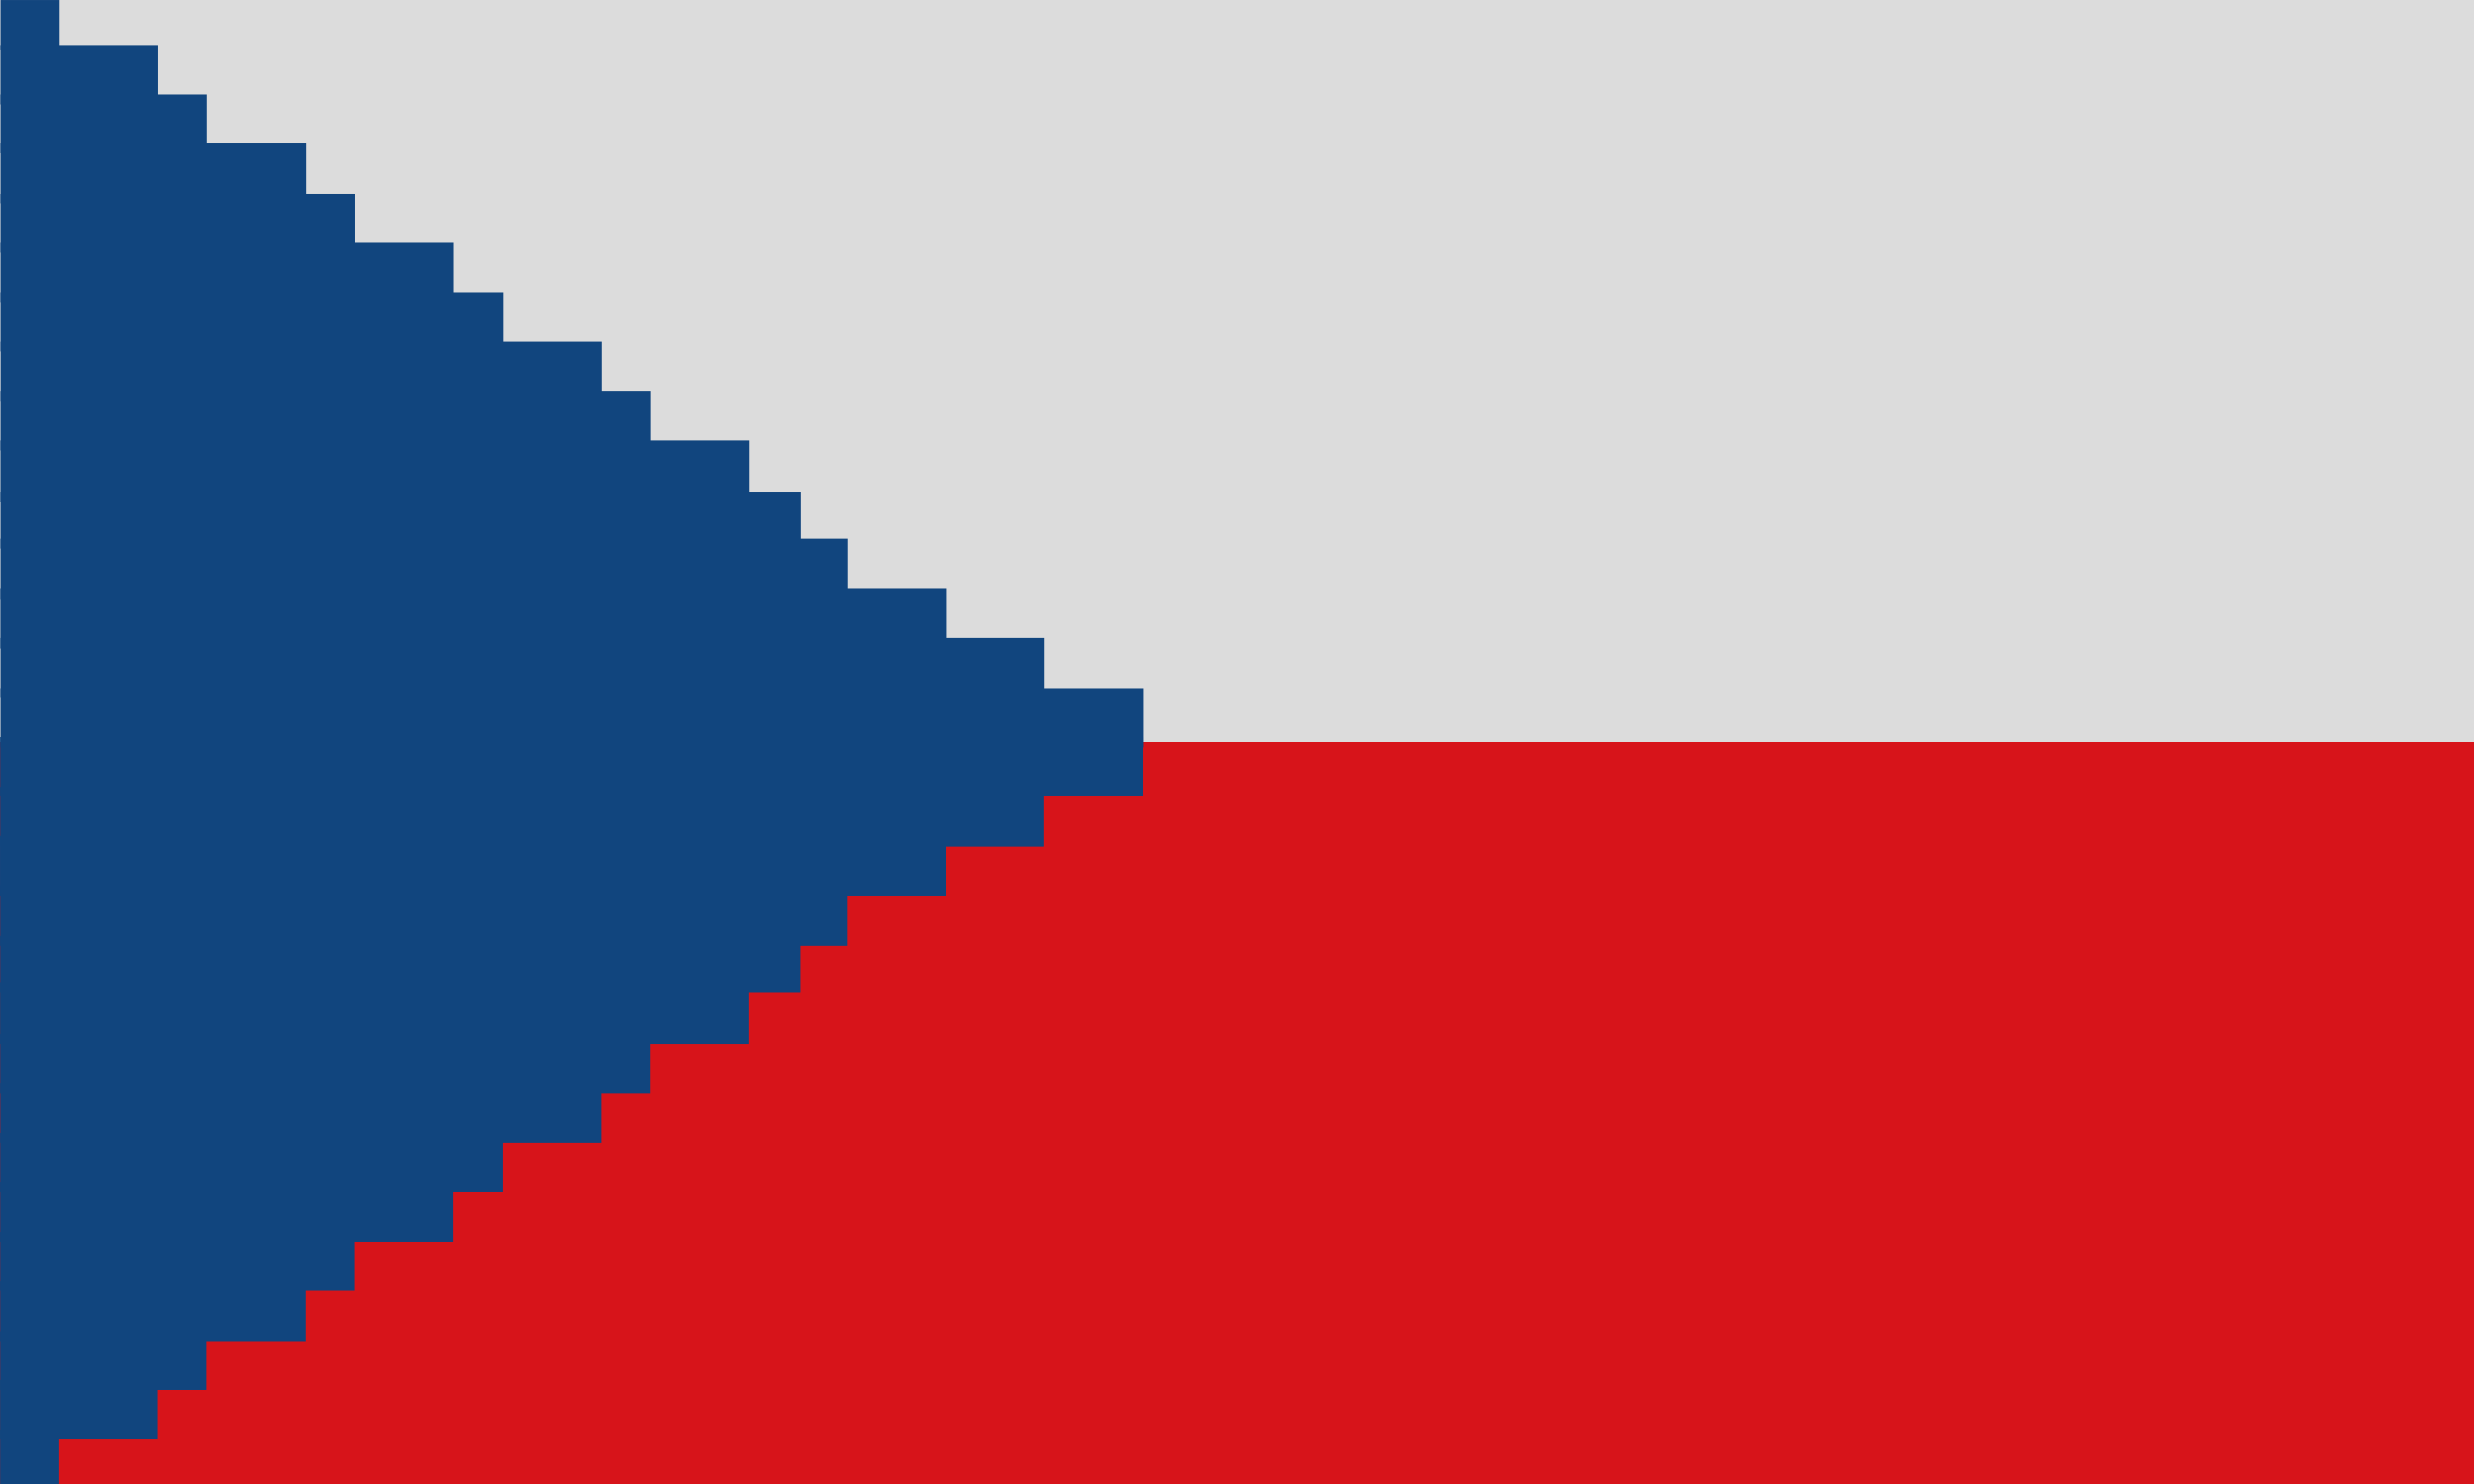 <?xml version="1.0" encoding="UTF-8" standalone="no"?>
<!-- Created with Inkscape (http://www.inkscape.org/) -->

<svg
   width="50"
   height="30"
   viewBox="0 0 50 30"
   version="1.1"
   id="svg1"
   xml:space="preserve"
   inkscape:version="1.3 (0e150ed6c4, 2023-07-21)"
   sodipodi:docname="Flags.svg"
   xmlns:inkscape="http://www.inkscape.org/namespaces/inkscape"
   xmlns:sodipodi="http://sodipodi.sourceforge.net/DTD/sodipodi-0.dtd"
   xmlns="http://www.w3.org/2000/svg"
   xmlns:svg="http://www.w3.org/2000/svg"><sodipodi:namedview
     id="namedview1"
     pagecolor="#ffffff"
     bordercolor="#000000"
     borderopacity="0.25"
     inkscape:showpageshadow="2"
     inkscape:pageopacity="0.0"
     inkscape:pagecheckerboard="0"
     inkscape:deskcolor="#d1d1d1"
     inkscape:document-units="mm"
     showgrid="true"
     inkscape:zoom="9.4465047"
     inkscape:cx="29.323015"
     inkscape:cy="11.803308"
     inkscape:window-width="1920"
     inkscape:window-height="1009"
     inkscape:window-x="-8"
     inkscape:window-y="50"
     inkscape:window-maximized="1"
     inkscape:current-layer="layer1"><inkscape:grid
       id="grid1"
       units="mm"
       originx="0"
       originy="0"
       spacingx="1"
       spacingy="1"
       empcolor="#0099e5"
       empopacity="1"
       color="#0099e5"
       opacity="1"
       empspacing="1"
       dotted="false"
       gridanglex="30"
       gridanglez="30"
       visible="true" /></sodipodi:namedview><defs
     id="defs1" /><g
     inkscape:groupmode="layer"
     id="layer2"
     inkscape:label="AUT"
     style="display:none"
     sodipodi:insensitive="true"><rect
       style="fill:#dcdcdc;fill-opacity:1;stroke-width:0.2"
       id="rect1"
       width="50"
       height="30"
       x="0"
       y="0"
       inkscape:export-filename="..\..\Prod\Art\2d\AUT.png"
       inkscape:export-xdpi="960"
       inkscape:export-ydpi="960" /><rect
       style="fill:#c8102e;fill-opacity:1;stroke-width:0.115"
       id="rect1-3"
       width="50"
       height="10"
       x="0"
       y="20" /><rect
       style="fill:#c8102e;fill-opacity:1;stroke-width:0.115"
       id="rect1-3-6"
       width="50"
       height="10"
       x="0"
       y="0" /></g><g
     inkscape:groupmode="layer"
     id="layer3"
     inkscape:label="ITA"
     style="display:none"
     sodipodi:insensitive="true"><rect
       style="fill:#dcdcdc;fill-opacity:1;stroke-width:0.2"
       id="rect1-7"
       width="50"
       height="30"
       x="0"
       y="9.5367432e-07"
       inkscape:export-filename="..\..\Prod\Art\2d\flags\ITA.png"
       inkscape:export-xdpi="960"
       inkscape:export-ydpi="960" /><rect
       style="display:inline;fill:#009246;fill-opacity:1;stroke-width:0.117"
       id="rect1-7-6"
       width="17"
       height="30"
       x="-6.6613381e-16"
       y="9.5367432e-07" /><rect
       style="display:inline;fill:#ce2b37;fill-opacity:1;stroke-width:0.117"
       id="rect1-7-6-5"
       width="17"
       height="30"
       x="33"
       y="-30"
       transform="scale(1,-1)" /></g><g
     inkscape:groupmode="layer"
     id="layer4"
     inkscape:label="FRA"
     style="display:none"
     sodipodi:insensitive="true"><rect
       style="display:inline;fill:#dcdcdc;fill-opacity:1;stroke-width:0.2"
       id="rect1-7-8"
       width="50"
       height="30"
       x="0"
       y="0"
       inkscape:export-filename="..\..\Prod\Art\2d\flags\FRA.png"
       inkscape:export-xdpi="960"
       inkscape:export-ydpi="960" /><rect
       style="display:inline;fill:#002654;fill-opacity:1;stroke-width:0.117"
       id="rect1-7-6-55"
       width="17"
       height="30"
       x="0"
       y="0" /><rect
       style="display:inline;fill:#ce1126;fill-opacity:1;stroke-width:0.117"
       id="rect1-7-6-5-9"
       width="17"
       height="30"
       x="33"
       y="-30"
       transform="scale(1,-1)" /></g><g
     inkscape:groupmode="layer"
     id="layer5"
     inkscape:label="NED"
     style="display:none"
     sodipodi:insensitive="true"><rect
       style="display:inline;fill:#dcdcdc;fill-opacity:1;stroke-width:0.2"
       id="rect1-4"
       width="50"
       height="30"
       x="0"
       y="6.5565109e-07"
       inkscape:export-filename="..\..\Prod\Art\2d\flags\NED.png"
       inkscape:export-xdpi="960"
       inkscape:export-ydpi="960" /><rect
       style="display:inline;fill:#21468b;fill-opacity:1;stroke-width:0.115"
       id="rect1-3-5"
       width="50"
       height="10"
       x="0"
       y="20" /><rect
       style="display:inline;fill:#ae1c28;fill-opacity:1;stroke-width:0.115"
       id="rect1-3-6-5"
       width="50"
       height="10"
       x="0"
       y="6.5565109e-07" /></g><g
     inkscape:groupmode="layer"
     id="layer6"
     inkscape:label="SWE"
     style="display:none"
     sodipodi:insensitive="true"><rect
       style="display:inline;fill:#006aa7;fill-opacity:1;stroke-width:0.2"
       id="rect1-4-0"
       width="50"
       height="30"
       x="0"
       y="9.5367432e-07"
       inkscape:export-filename="..\..\Prod\Art\2d\flags\SWE.png"
       inkscape:export-xdpi="960"
       inkscape:export-ydpi="960"
       sodipodi:insensitive="true" /><rect
       style="display:inline;fill:#fecc00;fill-opacity:1;stroke-width:0.236"
       id="rect2"
       width="50"
       height="6"
       x="0"
       y="12"
       sodipodi:insensitive="true" /><rect
       style="display:inline;fill:#fecc00;fill-opacity:1;stroke-width:0.2"
       id="rect3"
       width="6"
       height="30"
       x="16"
       y="-30"
       transform="scale(1,-1)"
       sodipodi:insensitive="true" /></g><g
     inkscape:groupmode="layer"
     id="layer7"
     inkscape:label="FIN"
     style="display:none"
     sodipodi:insensitive="true"><rect
       style="display:inline;fill:#dcdcdc;fill-opacity:1;stroke-width:0.2"
       id="rect1-4-0-7"
       width="50"
       height="30"
       x="0"
       y="0"
       inkscape:export-filename="..\..\Prod\Art\2d\flags\FIN.png"
       inkscape:export-xdpi="960"
       inkscape:export-ydpi="960" /><rect
       style="fill:#002f6c;fill-opacity:1;stroke-width:0.273"
       id="rect2-7"
       width="50"
       height="8"
       x="0"
       y="11" /><rect
       style="fill:#002f6c;fill-opacity:1;stroke-width:0.231"
       id="rect3-1"
       width="8"
       height="30"
       x="15"
       y="-30"
       transform="scale(1,-1)" /></g><g
     inkscape:groupmode="layer"
     id="layer8"
     inkscape:label="NOR"
     style="display:none"
     sodipodi:insensitive="true"><rect
       style="display:inline;fill:#ba0c2f;fill-opacity:1;stroke-width:0.2"
       id="rect1-4-0-7-2"
       width="50"
       height="30"
       x="0"
       y="5.9604645e-08"
       inkscape:export-filename="..\..\Prod\Art\2d\flags\NOR.png"
       inkscape:export-xdpi="960"
       inkscape:export-ydpi="960" /><rect
       style="display:inline;fill:#dcdcdc;fill-opacity:1;stroke-width:0.273"
       id="rect2-7-9"
       width="50"
       height="8"
       x="0"
       y="11" /><rect
       style="display:inline;fill:#dcdcdc;fill-opacity:1;stroke-width:0.231"
       id="rect3-1-4"
       width="8"
       height="30"
       x="15"
       y="-30"
       transform="scale(1,-1)" /><rect
       style="display:inline;fill:#002f6c;fill-opacity:1;stroke-width:0.193"
       id="rect2-7-9-4"
       width="50"
       height="4"
       x="0"
       y="13" /><rect
       style="display:inline;fill:#002f6c;fill-opacity:1;stroke-width:0.163"
       id="rect3-1-4-2"
       width="4"
       height="30"
       x="17"
       y="-30"
       transform="scale(1,-1)" /></g><g
     inkscape:groupmode="layer"
     id="layer9"
     inkscape:label="SUI"
     style="display:none"
     sodipodi:insensitive="true"><rect
       style="display:inline;fill:#ba0c2f;fill-opacity:1;stroke-width:0.2"
       id="rect1-4-0-7-2-3"
       width="50"
       height="30"
       x="0"
       y="5.9604645e-08"
       inkscape:export-filename="..\..\Prod\Art\2d\flags\SUI.png"
       inkscape:export-xdpi="960"
       inkscape:export-ydpi="960" /><g
       id="g5"
       transform="translate(-1)"><rect
         style="fill:#dcdcdc;fill-opacity:1;stroke-width:0.195"
         id="rect4"
         width="18"
         height="6"
         x="17"
         y="12" /><rect
         style="fill:#dcdcdc;fill-opacity:1;stroke-width:0.195"
         id="rect5"
         width="6"
         height="18"
         x="23"
         y="-24"
         transform="scale(1,-1)" /></g></g><g
     inkscape:groupmode="layer"
     id="layer10"
     inkscape:label="FRG"
     style="display:none"
     sodipodi:insensitive="true"><rect
       style="display:inline;fill:#dd0000;fill-opacity:1;stroke-width:0.2"
       id="rect1-4-5"
       width="50"
       height="30"
       x="0"
       y="8.9406967e-07"
       inkscape:export-filename="..\..\Prod\Art\2d\flags\FRG.png"
       inkscape:export-xdpi="960"
       inkscape:export-ydpi="960" /><rect
       style="display:inline;fill:#ffce00;fill-opacity:1;stroke-width:0.115"
       id="rect1-3-5-4"
       width="50"
       height="10"
       x="0"
       y="20" /><rect
       style="display:inline;fill:#1e1e1e;fill-opacity:1;stroke-width:0.115"
       id="rect1-3-6-5-7"
       width="50"
       height="10"
       x="0"
       y="8.9406967e-07" /></g><g
     inkscape:groupmode="layer"
     id="layer11"
     inkscape:label="JPN"
     style="display:none"
     sodipodi:insensitive="true"><rect
       style="display:inline;fill:#dcdcdc;fill-opacity:1;stroke-width:0.2"
       id="rect1-4-0-7-2-7"
       width="50"
       height="30"
       x="0"
       y="9.5367432e-07"
       inkscape:export-filename="..\..\Prod\Art\2d\flags\JPN.png"
       inkscape:export-xdpi="960"
       inkscape:export-ydpi="960" /><rect
       style="fill:#bc002d;fill-opacity:1;stroke-width:0.283"
       id="rect6"
       width="9"
       height="2"
       x="16"
       y="13"
       ry="0" /><rect
       style="fill:#bc002d;fill-opacity:1;stroke-width:0.2"
       id="rect7"
       width="8"
       height="2"
       x="17"
       y="11" /><rect
       style="fill:#bc002d;fill-opacity:1;stroke-width:0.2"
       id="rect8"
       width="7"
       height="2"
       x="18"
       y="9" /><rect
       style="fill:#bc002d;fill-opacity:1;stroke-width:0.2"
       id="rect9"
       width="2"
       height="3.012"
       x="23"
       y="5.988" /><rect
       style="fill:#bc002d;fill-opacity:1;stroke-width:0.2"
       id="rect10"
       width="2"
       height="2"
       x="21"
       y="7" /><rect
       style="fill:#bc002d;fill-opacity:1;stroke-width:0.276"
       id="rect11"
       width="2"
       height="1"
       x="19"
       y="8" /><rect
       style="fill:#bc002d;fill-opacity:1;stroke-width:0.283"
       id="rect6-9"
       width="9"
       height="2"
       x="-34"
       y="13"
       ry="0"
       transform="scale(-1,1)" /><rect
       style="fill:#bc002d;fill-opacity:1;stroke-width:0.2"
       id="rect7-3"
       width="8"
       height="2"
       x="-33"
       y="11"
       transform="scale(-1,1)" /><rect
       style="fill:#bc002d;fill-opacity:1;stroke-width:0.2"
       id="rect8-5"
       width="7"
       height="2"
       x="-32"
       y="9"
       transform="scale(-1,1)" /><rect
       style="fill:#bc002d;fill-opacity:1;stroke-width:0.2"
       id="rect9-4"
       width="2"
       height="3.012"
       x="-27"
       y="5.988"
       transform="scale(-1,1)" /><rect
       style="fill:#bc002d;fill-opacity:1;stroke-width:0.2"
       id="rect10-8"
       width="2"
       height="2"
       x="-29"
       y="7"
       transform="scale(-1,1)" /><rect
       style="fill:#bc002d;fill-opacity:1;stroke-width:0.276"
       id="rect11-8"
       width="2"
       height="1"
       x="-31"
       y="8"
       transform="scale(-1,1)" /><rect
       style="fill:#bc002d;fill-opacity:1;stroke-width:0.283"
       id="rect6-5"
       width="9"
       height="2"
       x="16"
       y="-17"
       ry="0"
       transform="scale(1,-1)" /><rect
       style="fill:#bc002d;fill-opacity:1;stroke-width:0.2"
       id="rect7-1"
       width="8"
       height="2"
       x="17"
       y="-19"
       transform="scale(1,-1)" /><rect
       style="fill:#bc002d;fill-opacity:1;stroke-width:0.2"
       id="rect8-0"
       width="7"
       height="2"
       x="18"
       y="-21"
       transform="scale(1,-1)" /><rect
       style="fill:#bc002d;fill-opacity:1;stroke-width:0.2"
       id="rect9-0"
       width="2"
       height="3.012"
       x="23"
       y="-24.012"
       transform="scale(1,-1)" /><rect
       style="fill:#bc002d;fill-opacity:1;stroke-width:0.2"
       id="rect10-9"
       width="2"
       height="2"
       x="21"
       y="-23"
       transform="scale(1,-1)" /><rect
       style="fill:#bc002d;fill-opacity:1;stroke-width:0.276"
       id="rect11-5"
       width="2"
       height="1"
       x="19"
       y="-22"
       transform="scale(1,-1)" /><rect
       style="fill:#bc002d;fill-opacity:1;stroke-width:0.283"
       id="rect6-9-2"
       width="9"
       height="2"
       x="-34"
       y="-17"
       ry="0"
       transform="scale(-1)" /><rect
       style="fill:#bc002d;fill-opacity:1;stroke-width:0.2"
       id="rect7-3-6"
       width="8"
       height="2"
       x="-33"
       y="-19"
       transform="scale(-1)" /><rect
       style="fill:#bc002d;fill-opacity:1;stroke-width:0.2"
       id="rect8-5-5"
       width="7"
       height="2"
       x="-32"
       y="-21"
       transform="scale(-1)" /><rect
       style="fill:#bc002d;fill-opacity:1;stroke-width:0.2"
       id="rect9-4-4"
       width="2"
       height="3.012"
       x="-27"
       y="-24.012"
       transform="scale(-1)" /><rect
       style="fill:#bc002d;fill-opacity:1;stroke-width:0.2"
       id="rect10-8-4"
       width="2"
       height="2"
       x="-29"
       y="-23"
       transform="scale(-1)" /><rect
       style="fill:#bc002d;fill-opacity:1;stroke-width:0.276"
       id="rect11-8-3"
       width="2"
       height="1"
       x="-31"
       y="-22"
       transform="scale(-1)" /></g><g
     inkscape:groupmode="layer"
     id="layer12"
     inkscape:label="GDR"
     style="display:none"
     sodipodi:insensitive="true"><rect
       style="display:inline;fill:#dd0000;fill-opacity:1;stroke-width:0.2"
       id="rect1-4-5-4"
       width="50"
       height="30"
       x="-1.9073486e-06"
       y="5.364418e-07"
       inkscape:export-filename="..\..\Prod\Art\2d\flags\GDR.png"
       inkscape:export-xdpi="960"
       inkscape:export-ydpi="960" /><rect
       style="display:inline;fill:#f7a700;fill-opacity:1;stroke-width:0.2"
       id="rect18-4-30"
       width="1"
       height="1"
       x="27"
       y="-13"
       transform="scale(1,-1)" /><rect
       style="display:inline;fill:#f7a700;fill-opacity:1;stroke-width:0.2"
       id="rect18-4-3"
       width="1"
       height="1"
       x="22"
       y="-13"
       transform="scale(1,-1)" /><rect
       style="display:inline;fill:#f7a700;fill-opacity:1;stroke-width:0.2"
       id="rect18-91"
       width="1"
       height="1"
       x="29"
       y="-17"
       transform="scale(1,-1)" /><rect
       style="display:inline;fill:#f7a700;fill-opacity:1;stroke-width:0.2"
       id="rect18-6"
       width="1"
       height="1"
       x="20"
       y="-17"
       transform="scale(1,-1)" /><rect
       style="display:inline;fill:#f7a700;fill-opacity:1;stroke-width:0.2"
       id="rect18-32"
       width="1"
       height="1"
       x="27"
       y="-17"
       transform="scale(1,-1)" /><rect
       style="display:inline;fill:#f7a700;fill-opacity:1;stroke-width:0.2"
       id="rect18-0"
       width="1"
       height="1"
       x="26"
       y="-18"
       transform="scale(1,-1)" /><rect
       style="display:inline;fill:#f7a700;fill-opacity:1;stroke-width:0.2"
       id="rect18-9"
       width="1"
       height="1"
       x="23"
       y="-18"
       transform="scale(1,-1)" /><rect
       style="display:inline;fill:#f7a700;fill-opacity:1;stroke-width:0.2"
       id="rect18-40"
       width="1"
       height="1"
       x="22"
       y="-17"
       transform="scale(1,-1)" /><rect
       style="display:inline;fill:#f7a700;fill-opacity:1;stroke-width:0.2"
       id="rect18-3"
       width="1"
       height="1"
       x="28"
       y="-16"
       transform="scale(1,-1)" /><rect
       style="display:inline;fill:#f7a700;fill-opacity:1;stroke-width:0.2"
       id="rect18-2"
       width="1"
       height="1"
       x="27"
       y="-15"
       transform="scale(1,-1)" /><rect
       style="display:inline;fill:#f7a700;fill-opacity:1;stroke-width:0.2"
       id="rect18-46"
       width="1"
       height="1"
       x="26"
       y="-14"
       transform="scale(1,-1)" /><rect
       style="display:inline;fill:#f7a700;fill-opacity:1;stroke-width:0.2"
       id="rect18-8"
       width="1"
       height="1"
       x="21"
       y="-16"
       transform="scale(1,-1)" /><rect
       style="display:inline;fill:#f7a700;fill-opacity:1;stroke-width:0.2"
       id="rect18-4"
       width="1"
       height="1"
       x="22"
       y="-15"
       transform="scale(1,-1)" /><rect
       style="display:inline;fill:#ffce00;fill-opacity:1;stroke-width:0.115"
       id="rect1-3-5-4-0"
       width="50"
       height="10"
       x="-1.9073486e-06"
       y="20" /><rect
       style="display:inline;fill:#1e1e1e;fill-opacity:1;stroke-width:0.115"
       id="rect1-3-6-5-7-6"
       width="50"
       height="10"
       x="-1.9073486e-06"
       y="5.364418e-07" /><path
       id="rect6-97"
       style="display:inline;fill:#f7a700;fill-opacity:1;stroke-width:0.283"
       d="m 71,-14 v 1.012 h -2 v 1 h -2 v 1 h -1 v 2 h -1 v 2 h -1 v 2 2 h 1 v 2 h 1 v 2 h 1 v 1 h 2 v 1 h 2 v 1.012 h 2 2 V 3.012 h 2 v -1 h 2 v -1 h 1 v -2 h 1 v -2 h 1 v -2 -2 h -1 v -2 h -1 v -2 h -1 v -1 h -2 v -1 h -2 v -1.012 h -2 z m -1,4.012 h 1 4 1 v 1 h 2 v 2 h 1 v 2 2 h -1 v 2 h -2 v 1 h -1 -4 -1 v -1 h -2 v -2 h -1 v -2 -2 h 1 v -2 h 2 z"
       transform="translate(-48,19.988)" /><rect
       style="fill:#f7a700;fill-opacity:1;stroke-width:0.2"
       id="rect16"
       width="4"
       height="2"
       x="23"
       y="11" /><rect
       style="fill:#f7a700;fill-opacity:1;stroke-width:0.216"
       id="rect17"
       width="2"
       height="7"
       x="24"
       y="13" /><rect
       style="fill:#f7a700;fill-opacity:1;stroke-width:0.2"
       id="rect18"
       width="1"
       height="1"
       x="23"
       y="-14"
       transform="scale(1,-1)" /></g><g
     inkscape:groupmode="layer"
     id="layer1"
     inkscape:label="TCH"
     style="display:inline"><rect
       style="display:inline;fill:#dcdcdc;fill-opacity:1;stroke-width:0.2"
       id="rect1-4-5-4-8"
       width="50"
       height="30"
       x="0"
       y="9.5367432e-07"
       inkscape:export-filename="..\..\Prod\Art\2d\flags\TCH.png"
       inkscape:export-xdpi="960"
       inkscape:export-ydpi="960" /><rect
       style="display:inline;fill:#d7141a;fill-opacity:1;stroke-width:0.141"
       id="rect1-4-5-4-8-8"
       width="50"
       height="15"
       x="0"
       y="15" /><rect
       style="fill:#11457e;fill-opacity:1;stroke:#11457e;stroke-width:0.191;stroke-dasharray:none"
       id="rect12-6"
       width="1.004"
       height="0.909"
       x="0.098"
       y="-29.905"
       transform="scale(1,-1)" /><rect
       style="fill:#11457e;fill-opacity:1;stroke:#11457e;stroke-width:0.199;stroke-dasharray:none"
       id="rect13-7"
       width="22.898"
       height="1"
       x="0.103"
       y="-16"
       transform="scale(1,-1)" /><rect
       style="fill:#11457e;fill-opacity:1;stroke:#11457e;stroke-width:0.199;stroke-dasharray:none"
       id="rect14-6"
       width="20.894"
       height="1.013"
       x="0.103"
       y="-17.013"
       transform="scale(1,-1)" /><rect
       style="fill:#11457e;fill-opacity:1;stroke:#11457e;stroke-width:0.205;stroke-dasharray:none"
       id="rect15-1"
       width="18.915"
       height="1.017"
       x="0.103"
       y="-18.017"
       transform="scale(1,-1)" /><rect
       style="fill:#11457e;fill-opacity:1;stroke:#11457e;stroke-width:0.199;stroke-dasharray:none"
       id="rect19-1"
       width="16.924"
       height="1.017"
       x="0.103"
       y="-19.017"
       transform="scale(1,-1)" /><rect
       style="fill:#11457e;fill-opacity:1;stroke:#11457e;stroke-width:0.199;stroke-dasharray:none"
       id="rect20-2"
       width="15.966"
       height="0.953"
       x="0.103"
       y="-19.97"
       transform="scale(1,-1)" /><rect
       style="fill:#11457e;fill-opacity:1;stroke:#11457e;stroke-width:0.202;stroke-dasharray:none"
       id="rect21-1"
       width="14.933"
       height="1.03"
       x="0.103"
       y="-21"
       transform="scale(1,-1)" /><rect
       style="fill:#11457e;fill-opacity:1;stroke:#11457e;stroke-width:0.199;stroke-dasharray:none"
       id="rect22-7"
       width="12.942"
       height="1.008"
       x="0.103"
       y="-22.008"
       transform="scale(1,-1)" /><rect
       style="fill:#11457e;fill-opacity:1;stroke:#11457e;stroke-width:0.195;stroke-dasharray:none"
       id="rect23-2"
       width="11.947"
       height="1"
       x="0.103"
       y="-23"
       transform="scale(1,-1)" /><rect
       style="fill:#11457e;fill-opacity:1;stroke:#11457e;stroke-width:0.199;stroke-dasharray:none"
       id="rect24-1"
       width="9.956"
       height="1"
       x="0.103"
       y="-24"
       transform="scale(1,-1)" /><rect
       style="fill:#11457e;fill-opacity:1;stroke:#11457e;stroke-width:0.199;stroke-dasharray:none"
       id="rect25-8"
       width="8.96"
       height="1"
       x="0.103"
       y="-25"
       transform="scale(1,-1)" /><rect
       style="fill:#11457e;fill-opacity:1;stroke:#11457e;stroke-width:0.199;stroke-dasharray:none"
       id="rect26-4"
       width="6.969"
       height="0.991"
       x="0.103"
       y="-25.991"
       transform="scale(1,-1)" /><rect
       style="fill:#11457e;fill-opacity:1;stroke:#11457e;stroke-width:0.199;stroke-dasharray:none"
       id="rect27-8"
       width="5.973"
       height="1.009"
       x="0.103"
       y="-27.01"
       transform="scale(1,-1)" /><rect
       style="fill:#11457e;fill-opacity:1;stroke:#11457e;stroke-width:0.199;stroke-dasharray:none"
       id="rect28-9"
       width="3.965"
       height="0.991"
       x="0.103"
       y="-28"
       transform="scale(1,-1)" /><rect
       style="fill:#11457e;fill-opacity:1;stroke:#11457e;stroke-width:0.202;stroke-dasharray:none"
       id="rect29-5"
       width="2.987"
       height="1"
       x="0.103"
       y="-29"
       transform="scale(1,-1)" /><rect
       style="fill:#11457e;fill-opacity:1;stroke:#11457e;stroke-width:0.183;stroke-dasharray:none"
       id="rect12"
       width="1.011"
       height="0.835"
       x="0.103"
       y="0.092" /><rect
       style="fill:#11457e;fill-opacity:1;stroke:#11457e;stroke-width:0.199;stroke-dasharray:none"
       id="rect13"
       width="22.898"
       height="1"
       x="0.111"
       y="14.009" /><rect
       style="fill:#11457e;fill-opacity:1;stroke:#11457e;stroke-width:0.199;stroke-dasharray:none"
       id="rect14"
       width="20.894"
       height="1.013"
       x="0.111"
       y="12.997" /><rect
       style="fill:#11457e;fill-opacity:1;stroke:#11457e;stroke-width:0.205;stroke-dasharray:none"
       id="rect15"
       width="18.915"
       height="1.017"
       x="0.111"
       y="11.992" /><rect
       style="fill:#11457e;fill-opacity:1;stroke:#11457e;stroke-width:0.199;stroke-dasharray:none"
       id="rect19"
       width="16.924"
       height="1.017"
       x="0.111"
       y="10.992" /><rect
       style="fill:#11457e;fill-opacity:1;stroke:#11457e;stroke-width:0.199;stroke-dasharray:none"
       id="rect20"
       width="15.966"
       height="0.953"
       x="0.111"
       y="10.04" /><rect
       style="fill:#11457e;fill-opacity:1;stroke:#11457e;stroke-width:0.202;stroke-dasharray:none"
       id="rect21"
       width="14.933"
       height="1.03"
       x="0.111"
       y="9.009" /><rect
       style="fill:#11457e;fill-opacity:1;stroke:#11457e;stroke-width:0.199;stroke-dasharray:none"
       id="rect22"
       width="12.942"
       height="1.008"
       x="0.111"
       y="8.002" /><rect
       style="fill:#11457e;fill-opacity:1;stroke:#11457e;stroke-width:0.195;stroke-dasharray:none"
       id="rect23"
       width="11.947"
       height="1"
       x="0.111"
       y="7.009" /><rect
       style="fill:#11457e;fill-opacity:1;stroke:#11457e;stroke-width:0.199;stroke-dasharray:none"
       id="rect24"
       width="9.956"
       height="1"
       x="0.111"
       y="6.009" /><rect
       style="fill:#11457e;fill-opacity:1;stroke:#11457e;stroke-width:0.199;stroke-dasharray:none"
       id="rect25"
       width="8.96"
       height="1"
       x="0.111"
       y="5.009" /><rect
       style="fill:#11457e;fill-opacity:1;stroke:#11457e;stroke-width:0.199;stroke-dasharray:none"
       id="rect26"
       width="6.969"
       height="0.991"
       x="0.111"
       y="4.019" /><rect
       style="fill:#11457e;fill-opacity:1;stroke:#11457e;stroke-width:0.199;stroke-dasharray:none"
       id="rect27"
       width="5.973"
       height="1.009"
       x="0.111"
       y="3" /><rect
       style="fill:#11457e;fill-opacity:1;stroke:#11457e;stroke-width:0.199;stroke-dasharray:none"
       id="rect28"
       width="3.965"
       height="0.991"
       x="0.111"
       y="2.009" /><rect
       style="fill:#11457e;fill-opacity:1;stroke:#11457e;stroke-width:0.202;stroke-dasharray:none"
       id="rect29"
       width="2.987"
       height="1"
       x="0.111"
       y="1.009" /></g><g
     inkscape:groupmode="layer"
     id="layer13"
     inkscape:label="GBR"
     style="display:none"
     sodipodi:insensitive="true"><rect
       style="display:inline;fill:#012169;fill-opacity:1;stroke-width:0.2"
       id="rect1-4-5-4-8-80"
       width="50"
       height="30"
       x="0"
       y="9.5367432e-07"
       inkscape:export-filename="..\..\Prod\Art\2d\flags\GBR.png"
       inkscape:export-xdpi="960"
       inkscape:export-ydpi="960" /><rect
       style="display:inline;fill:#dcdcdc;fill-opacity:1;stroke-width:0.082"
       id="rect31-1-5-7"
       width="1"
       height="2"
       x="-50"
       y="-5.364418e-07"
       transform="scale(-1,1)" /><rect
       style="display:inline;fill:#dcdcdc;fill-opacity:1;stroke-width:0.2"
       id="rect31-0-7-2-9-0"
       width="4"
       height="3"
       x="-43"
       y="3.026"
       transform="scale(-1,1)" /><rect
       style="display:inline;fill:#dcdcdc;fill-opacity:1;stroke-width:0.2"
       id="rect31-0-7-2-9-9-3"
       width="4"
       height="3"
       x="-45"
       y="2"
       transform="scale(-1,1)" /><rect
       style="display:inline;fill:#dcdcdc;fill-opacity:1;stroke-width:0.2"
       id="rect31-0-7-2-9-9-5-0"
       width="4"
       height="3"
       x="-47"
       y="1"
       transform="scale(-1,1)" /><rect
       style="display:inline;fill:#dcdcdc;fill-opacity:1;stroke-width:0.2"
       id="rect31-0-7-2-9-9-5-9-5"
       width="4"
       height="3"
       x="-49"
       y="-5.364418e-07"
       transform="scale(-1,1)" /><rect
       style="display:inline;fill:#c8102e;fill-opacity:1;stroke-width:0.141"
       id="rect32-5-6-0-5-9-5-5-7-0"
       width="2"
       height="1"
       x="-50"
       y="-2.3841858e-07"
       transform="scale(-1,1)" /><rect
       style="display:inline;fill:#c8102e;fill-opacity:1;stroke-width:0.141"
       id="rect32-5-6-0-5-9-5-5-3"
       width="2"
       height="1"
       x="-48"
       y="1"
       transform="scale(-1,1)" /><rect
       style="display:inline;fill:#c8102e;fill-opacity:1;stroke-width:0.141"
       id="rect32-5-6-0-5-9-5-6"
       width="2"
       height="1"
       x="-46"
       y="2"
       transform="scale(-1,1)" /><rect
       style="display:inline;fill:#dcdcdc;fill-opacity:1;stroke-width:0.082"
       id="rect31-1-6"
       width="1"
       height="2"
       x="-31"
       y="8"
       transform="scale(-1,1)" /><rect
       style="display:inline;fill:#dcdcdc;fill-opacity:1;stroke-width:0.2"
       id="rect31-5"
       width="4"
       height="3"
       x="-35"
       y="7"
       transform="scale(-1,1)" /><rect
       style="display:inline;fill:#c8102e;fill-opacity:1;stroke-width:0.142"
       id="rect32-7"
       width="2.015"
       height="1"
       x="30"
       y="9" /><rect
       style="display:inline;fill:#dcdcdc;fill-opacity:1;stroke-width:0.2"
       id="rect31-0-4"
       width="4"
       height="3"
       x="-37"
       y="6"
       transform="scale(-1,1)" /><rect
       style="display:inline;fill:#dcdcdc;fill-opacity:1;stroke-width:0.2"
       id="rect31-0-7-0"
       width="4"
       height="3"
       x="-39"
       y="5"
       transform="scale(-1,1)" /><rect
       style="display:inline;fill:#dcdcdc;fill-opacity:1;stroke-width:0.2"
       id="rect31-0-7-2-3"
       width="4"
       height="3"
       x="-41"
       y="4"
       transform="scale(-1,1)" /><rect
       style="display:inline;fill:#c8102e;fill-opacity:1;stroke-width:0.141"
       id="rect32-5-6-0-0"
       width="2"
       height="1"
       x="-40"
       y="5"
       transform="scale(-1,1)" /><rect
       style="display:inline;fill:#c8102e;fill-opacity:1;stroke-width:0.141"
       id="rect32-5-6-3"
       width="2"
       height="1"
       x="-38"
       y="6"
       transform="scale(-1,1)" /><rect
       style="display:inline;fill:#c8102e;fill-opacity:1;stroke-width:0.142"
       id="rect32-5-8"
       width="2.015"
       height="1"
       x="-36"
       y="7"
       transform="scale(-1,1)" /><rect
       style="display:inline;fill:#c8102e;fill-opacity:1;stroke-width:0.142"
       id="rect32-1"
       width="2.015"
       height="1"
       x="-34.015"
       y="8"
       transform="scale(-1,1)" /><rect
       style="display:inline;fill:#c8102e;fill-opacity:1;stroke-width:0.141"
       id="rect32-5-6-0-5-0"
       width="2"
       height="1"
       x="-42"
       y="4.026"
       transform="scale(-1,1)" /><rect
       style="display:inline;fill:#c8102e;fill-opacity:1;stroke-width:0.141"
       id="rect32-5-6-0-5-9-8"
       width="2"
       height="1"
       x="-44"
       y="3"
       transform="scale(-1,1)" /><rect
       style="fill:#dcdcdc;fill-opacity:1;stroke-width:0.238"
       id="rect30"
       width="50"
       height="10"
       x="0"
       y="10" /><rect
       style="display:inline;fill:#dcdcdc;fill-opacity:1;stroke-width:0.184"
       id="rect30-4"
       width="30"
       height="10"
       x="-30"
       y="20"
       transform="rotate(-90)" /><rect
       style="display:inline;fill:#dcdcdc;fill-opacity:1;stroke-width:0.082"
       id="rect31-1-5"
       width="1"
       height="2"
       x="0"
       y="0" /><rect
       style="display:inline;fill:#dcdcdc;fill-opacity:1;stroke-width:0.2"
       id="rect31-0-7-2-9"
       width="4"
       height="3"
       x="7"
       y="3.026" /><rect
       style="display:inline;fill:#dcdcdc;fill-opacity:1;stroke-width:0.2"
       id="rect31-0-7-2-9-9"
       width="4"
       height="3"
       x="5"
       y="2" /><rect
       style="display:inline;fill:#dcdcdc;fill-opacity:1;stroke-width:0.2"
       id="rect31-0-7-2-9-9-5"
       width="4"
       height="3"
       x="3"
       y="1" /><rect
       style="display:inline;fill:#dcdcdc;fill-opacity:1;stroke-width:0.2"
       id="rect31-0-7-2-9-9-5-9"
       width="4"
       height="3"
       x="1"
       y="0" /><rect
       style="display:inline;fill:#c8102e;fill-opacity:1;stroke-width:0.141"
       id="rect32-5-6-0-5-9-5-5-7"
       width="2"
       height="1"
       x="0"
       y="2.9802322e-07" /><rect
       style="display:inline;fill:#c8102e;fill-opacity:1;stroke-width:0.141"
       id="rect32-5-6-0-5-9-5-5"
       width="2"
       height="1"
       x="2"
       y="1" /><rect
       style="display:inline;fill:#c8102e;fill-opacity:1;stroke-width:0.141"
       id="rect32-5-6-0-5-9-5"
       width="2"
       height="1"
       x="4"
       y="2" /><rect
       style="display:inline;fill:#dcdcdc;fill-opacity:1;stroke-width:0.082"
       id="rect31-1"
       width="1"
       height="2"
       x="19"
       y="8" /><rect
       style="fill:#dcdcdc;fill-opacity:1;stroke-width:0.2"
       id="rect31"
       width="4"
       height="3"
       x="15"
       y="7" /><rect
       style="display:inline;fill:#c8102e;fill-opacity:1;stroke-width:0.142"
       id="rect32-0"
       width="2.015"
       height="1"
       x="18"
       y="9" /><rect
       style="display:inline;fill:#dcdcdc;fill-opacity:1;stroke-width:0.2"
       id="rect31-0"
       width="4"
       height="3"
       x="13"
       y="6" /><rect
       style="display:inline;fill:#dcdcdc;fill-opacity:1;stroke-width:0.2"
       id="rect31-0-7"
       width="4"
       height="3"
       x="11"
       y="5" /><rect
       style="display:inline;fill:#dcdcdc;fill-opacity:1;stroke-width:0.2"
       id="rect31-0-7-2"
       width="4"
       height="3"
       x="9"
       y="4" /><rect
       style="display:inline;fill:#c8102e;fill-opacity:1;stroke-width:0.141"
       id="rect32-5-6-0"
       width="2"
       height="1"
       x="10"
       y="5" /><rect
       style="display:inline;fill:#c8102e;fill-opacity:1;stroke-width:0.141"
       id="rect32-5-6"
       width="2"
       height="1"
       x="12"
       y="6" /><rect
       style="display:inline;fill:#c8102e;fill-opacity:1;stroke-width:0.142"
       id="rect32-5"
       width="2.015"
       height="1"
       x="14"
       y="7" /><rect
       style="fill:#c8102e;fill-opacity:1;stroke-width:0.142"
       id="rect32"
       width="2.015"
       height="1"
       x="15.985"
       y="8" /><rect
       style="display:inline;fill:#c8102e;fill-opacity:1;stroke-width:0.141"
       id="rect32-5-6-0-5"
       width="2"
       height="1"
       x="8"
       y="4.026" /><rect
       style="display:inline;fill:#c8102e;fill-opacity:1;stroke-width:0.141"
       id="rect32-5-6-0-5-9"
       width="2"
       height="1"
       x="6"
       y="3" /><rect
       style="display:inline;fill:#dcdcdc;fill-opacity:1;stroke-width:0.082"
       id="rect31-1-5-7-7"
       width="1"
       height="2"
       x="-50"
       y="-30"
       transform="scale(-1)" /><rect
       style="display:inline;fill:#dcdcdc;fill-opacity:1;stroke-width:0.2"
       id="rect31-0-7-2-9-0-1"
       width="4"
       height="3"
       x="-43"
       y="-26.974"
       transform="scale(-1)" /><rect
       style="display:inline;fill:#dcdcdc;fill-opacity:1;stroke-width:0.2"
       id="rect31-0-7-2-9-9-3-7"
       width="4"
       height="3"
       x="-45"
       y="-28"
       transform="scale(-1)" /><rect
       style="display:inline;fill:#dcdcdc;fill-opacity:1;stroke-width:0.2"
       id="rect31-0-7-2-9-9-5-0-1"
       width="4"
       height="3"
       x="-47"
       y="-29"
       transform="scale(-1)" /><rect
       style="display:inline;fill:#dcdcdc;fill-opacity:1;stroke-width:0.2"
       id="rect31-0-7-2-9-9-5-9-5-2"
       width="4"
       height="3"
       x="-49"
       y="-30"
       transform="scale(-1)" /><rect
       style="display:inline;fill:#c8102e;fill-opacity:1;stroke-width:0.141"
       id="rect32-5-6-0-5-9-5-5-7-0-3"
       width="2"
       height="1"
       x="-50"
       y="-30"
       transform="scale(-1)" /><rect
       style="display:inline;fill:#c8102e;fill-opacity:1;stroke-width:0.141"
       id="rect32-5-6-0-5-9-5-5-3-3"
       width="2"
       height="1"
       x="-48"
       y="-29"
       transform="scale(-1)" /><rect
       style="display:inline;fill:#c8102e;fill-opacity:1;stroke-width:0.141"
       id="rect32-5-6-0-5-9-5-6-8"
       width="2"
       height="1"
       x="-46"
       y="-28"
       transform="scale(-1)" /><rect
       style="display:inline;fill:#dcdcdc;fill-opacity:1;stroke-width:0.082"
       id="rect31-1-6-9"
       width="1"
       height="2"
       x="-31"
       y="-22"
       transform="scale(-1)" /><rect
       style="display:inline;fill:#dcdcdc;fill-opacity:1;stroke-width:0.2"
       id="rect31-5-0"
       width="4"
       height="3"
       x="-35"
       y="-23"
       transform="scale(-1)" /><rect
       style="display:inline;fill:#dcdcdc;fill-opacity:1;stroke-width:0.2"
       id="rect31-0-4-0"
       width="4"
       height="3"
       x="-37"
       y="-24"
       transform="scale(-1)" /><rect
       style="display:inline;fill:#dcdcdc;fill-opacity:1;stroke-width:0.2"
       id="rect31-0-7-0-5"
       width="4"
       height="3"
       x="-39"
       y="-25"
       transform="scale(-1)" /><rect
       style="display:inline;fill:#dcdcdc;fill-opacity:1;stroke-width:0.2"
       id="rect31-0-7-2-3-9"
       width="4"
       height="3"
       x="-41"
       y="-26"
       transform="scale(-1)" /><rect
       style="display:inline;fill:#c8102e;fill-opacity:1;stroke-width:0.141"
       id="rect32-5-6-0-0-9"
       width="2"
       height="1"
       x="-40"
       y="-25"
       transform="scale(-1)" /><rect
       style="display:inline;fill:#c8102e;fill-opacity:1;stroke-width:0.141"
       id="rect32-5-6-3-1"
       width="2"
       height="1"
       x="-38"
       y="-24"
       transform="scale(-1)" /><rect
       style="display:inline;fill:#c8102e;fill-opacity:1;stroke-width:0.142"
       id="rect32-5-8-2"
       width="2.015"
       height="1"
       x="-36"
       y="-23"
       transform="scale(-1)" /><rect
       style="display:inline;fill:#c8102e;fill-opacity:1;stroke-width:0.142"
       id="rect32-1-3"
       width="2.015"
       height="1"
       x="-34.015"
       y="-22"
       transform="scale(-1)" /><rect
       style="display:inline;fill:#c8102e;fill-opacity:1;stroke-width:0.141"
       id="rect32-5-6-0-5-0-5"
       width="2"
       height="1"
       x="-42"
       y="-25.974"
       transform="scale(-1)" /><rect
       style="display:inline;fill:#c8102e;fill-opacity:1;stroke-width:0.141"
       id="rect32-5-6-0-5-9-8-3"
       width="2"
       height="1"
       x="-44"
       y="-27"
       transform="scale(-1)" /><rect
       style="display:inline;fill:#dcdcdc;fill-opacity:1;stroke-width:0.082"
       id="rect31-1-5-4"
       width="1"
       height="2"
       x="0"
       y="-30"
       transform="scale(1,-1)" /><rect
       style="display:inline;fill:#dcdcdc;fill-opacity:1;stroke-width:0.2"
       id="rect31-0-7-2-9-96"
       width="4"
       height="3"
       x="7"
       y="-26.974"
       transform="scale(1,-1)" /><rect
       style="display:inline;fill:#dcdcdc;fill-opacity:1;stroke-width:0.2"
       id="rect31-0-7-2-9-9-51"
       width="4"
       height="3"
       x="5"
       y="-28"
       transform="scale(1,-1)" /><rect
       style="display:inline;fill:#dcdcdc;fill-opacity:1;stroke-width:0.2"
       id="rect31-0-7-2-9-9-5-8"
       width="4"
       height="3"
       x="3"
       y="-29"
       transform="scale(1,-1)" /><rect
       style="display:inline;fill:#dcdcdc;fill-opacity:1;stroke-width:0.2"
       id="rect31-0-7-2-9-9-5-9-0"
       width="4"
       height="3"
       x="1"
       y="-30"
       transform="scale(1,-1)" /><rect
       style="display:inline;fill:#c8102e;fill-opacity:1;stroke-width:0.141"
       id="rect32-5-6-0-5-9-5-5-7-6"
       width="2"
       height="1"
       x="0"
       y="-30"
       transform="scale(1,-1)" /><rect
       style="display:inline;fill:#c8102e;fill-opacity:1;stroke-width:0.141"
       id="rect32-5-6-0-5-9-5-5-0"
       width="2"
       height="1"
       x="2"
       y="-29"
       transform="scale(1,-1)" /><rect
       style="display:inline;fill:#c8102e;fill-opacity:1;stroke-width:0.141"
       id="rect32-5-6-0-5-9-5-2"
       width="2"
       height="1"
       x="4"
       y="-28"
       transform="scale(1,-1)" /><rect
       style="display:inline;fill:#dcdcdc;fill-opacity:1;stroke-width:0.082"
       id="rect31-1-4"
       width="1"
       height="2"
       x="19"
       y="-22"
       transform="scale(1,-1)" /><rect
       style="fill:#dcdcdc;fill-opacity:1;stroke-width:0.2"
       id="rect31-51"
       width="4"
       height="3"
       x="15"
       y="-23"
       transform="scale(1,-1)" /><rect
       style="display:inline;fill:#c8102e;fill-opacity:1;stroke-width:0.142"
       id="rect32-6"
       width="2.015"
       height="1"
       x="18"
       y="20" /><rect
       style="display:inline;fill:#dcdcdc;fill-opacity:1;stroke-width:0.2"
       id="rect31-0-1"
       width="4"
       height="3"
       x="13"
       y="-24"
       transform="scale(1,-1)" /><rect
       style="display:inline;fill:#dcdcdc;fill-opacity:1;stroke-width:0.2"
       id="rect31-0-7-6"
       width="4"
       height="3"
       x="11"
       y="-25"
       transform="scale(1,-1)" /><rect
       style="display:inline;fill:#dcdcdc;fill-opacity:1;stroke-width:0.2"
       id="rect31-0-7-2-8"
       width="4"
       height="3"
       x="9"
       y="-26"
       transform="scale(1,-1)" /><rect
       style="display:inline;fill:#c8102e;fill-opacity:1;stroke-width:0.141"
       id="rect32-5-6-0-9"
       width="2"
       height="1"
       x="10"
       y="-25"
       transform="scale(1,-1)" /><rect
       style="display:inline;fill:#c8102e;fill-opacity:1;stroke-width:0.141"
       id="rect32-5-6-04"
       width="2"
       height="1"
       x="12"
       y="-24"
       transform="scale(1,-1)" /><rect
       style="display:inline;fill:#c8102e;fill-opacity:1;stroke-width:0.142"
       id="rect32-5-5"
       width="2.015"
       height="1"
       x="14"
       y="-23"
       transform="scale(1,-1)" /><rect
       style="fill:#c8102e;fill-opacity:1;stroke-width:0.142"
       id="rect32-13"
       width="2.015"
       height="1"
       x="15.985"
       y="-22"
       transform="scale(1,-1)" /><rect
       style="display:inline;fill:#c8102e;fill-opacity:1;stroke-width:0.141"
       id="rect32-5-6-0-5-4"
       width="2"
       height="1"
       x="8"
       y="-25.974"
       transform="scale(1,-1)" /><rect
       style="display:inline;fill:#c8102e;fill-opacity:1;stroke-width:0.141"
       id="rect32-5-6-0-5-9-4"
       width="2"
       height="1"
       x="6"
       y="-27"
       transform="scale(1,-1)" /><rect
       style="display:inline;fill:#c8102e;fill-opacity:1;stroke-width:0.184"
       id="rect30-0"
       width="50"
       height="6"
       x="0"
       y="12" /><rect
       style="display:inline;fill:#c8102e;fill-opacity:1;stroke-width:0.143"
       id="rect30-0-7"
       width="6"
       height="30"
       x="22"
       y="-3.5527137e-15" /><rect
       style="display:inline;fill:#c8102e;fill-opacity:1;stroke-width:0.142"
       id="rect32-57"
       width="2.015"
       height="1"
       x="30"
       y="20" /></g><g
     inkscape:groupmode="layer"
     id="layer14"
     inkscape:label="USA"
     style="display:none"
     sodipodi:insensitive="true"><rect
       style="display:inline;fill:#dcdcdc;fill-opacity:1;stroke-width:0.412"
       id="rect30-2"
       width="50"
       height="30"
       x="0"
       y="1.7881393e-07"
       inkscape:export-filename="..\..\Prod\Art\2d\flags\USA.png"
       inkscape:export-xdpi="960"
       inkscape:export-ydpi="960" /><rect
       style="display:inline;fill:#b22234;fill-opacity:1;stroke-width:0.272"
       id="rect33-3-2-3"
       width="50"
       height="2"
       x="-3.5527137e-15"
       y="24" /><rect
       style="display:inline;fill:#b22234;fill-opacity:1;stroke-width:0.272"
       id="rect33-3-2-3-2"
       width="50"
       height="2"
       x="-3.5527137e-15"
       y="28" /><rect
       style="display:inline;fill:#b22234;fill-opacity:1;stroke-width:0.272"
       id="rect33-3-2"
       width="50"
       height="2"
       x="-3.5527137e-15"
       y="20" /><rect
       style="display:inline;fill:#b22234;fill-opacity:1;stroke-width:0.272"
       id="rect33-7-7"
       width="50"
       height="2"
       x="-3.5527137e-15"
       y="16" /><rect
       style="display:inline;fill:#b22234;fill-opacity:1;stroke-width:0.2"
       id="rect33-72"
       width="27"
       height="2"
       x="23"
       y="12" /><rect
       style="display:inline;fill:#b22234;fill-opacity:1;stroke-width:0.2"
       id="rect33-3"
       width="27"
       height="2"
       x="23"
       y="8" /><rect
       style="display:inline;fill:#b22234;fill-opacity:1;stroke-width:0.2"
       id="rect33-7"
       width="27"
       height="2"
       x="23"
       y="4" /><rect
       style="display:inline;fill:#3c3b6e;fill-opacity:1;stroke-width:0.093"
       id="rect1-4-5-4-8-80-8"
       width="23"
       height="14"
       x="0"
       y="5.9604645e-08" /><rect
       style="display:inline;fill:#dcdcdc;fill-opacity:1;stroke-width:0.2"
       id="rect34-4-4-0-0-8-8"
       width="1.021"
       height="1"
       x="19.989"
       y="11" /><rect
       style="display:inline;fill:#dcdcdc;fill-opacity:1;stroke-width:0.2"
       id="rect34-9-8-5-3-9-6"
       width="1.021"
       height="1"
       x="17.989"
       y="11" /><rect
       style="display:inline;fill:#dcdcdc;fill-opacity:1;stroke-width:0.2"
       id="rect34-9-5-2-4-0-4"
       width="1.021"
       height="1"
       x="15.989"
       y="11" /><rect
       style="display:inline;fill:#dcdcdc;fill-opacity:1;stroke-width:0.2"
       id="rect34-4-4-3-4-0"
       width="1.021"
       height="1"
       x="13.989"
       y="11" /><rect
       style="display:inline;fill:#dcdcdc;fill-opacity:1;stroke-width:0.2"
       id="rect34-9-8-8-5-1"
       width="1.021"
       height="1"
       x="11.989"
       y="11" /><rect
       style="display:inline;fill:#dcdcdc;fill-opacity:1;stroke-width:0.2"
       id="rect34-2-1-5-7"
       width="1.021"
       height="1"
       x="9.989"
       y="11" /><rect
       style="display:inline;fill:#dcdcdc;fill-opacity:1;stroke-width:0.2"
       id="rect34-9-5-1-6-8"
       width="1.021"
       height="1"
       x="7.989"
       y="11" /><rect
       style="display:inline;fill:#dcdcdc;fill-opacity:1;stroke-width:0.2"
       id="rect34-4-5-4-7"
       width="1.021"
       height="1"
       x="5.989"
       y="11" /><rect
       style="display:inline;fill:#dcdcdc;fill-opacity:1;stroke-width:0.2"
       id="rect34-9-7-6-7"
       width="1.021"
       height="1"
       x="3.989"
       y="11" /><rect
       style="display:inline;fill:#dcdcdc;fill-opacity:1;stroke-width:0.2"
       id="rect34-3-5-0"
       width="1.021"
       height="1"
       x="1.989"
       y="11" /><rect
       style="display:inline;fill:#dcdcdc;fill-opacity:1;stroke-width:0.2"
       id="rect34-9-5-2-1-1-9"
       width="1.021"
       height="1"
       x="20.989"
       y="9" /><rect
       style="display:inline;fill:#dcdcdc;fill-opacity:1;stroke-width:0.2"
       id="rect34-4-4-0-2-4"
       width="1.021"
       height="1"
       x="18.989"
       y="9" /><rect
       style="display:inline;fill:#dcdcdc;fill-opacity:1;stroke-width:0.2"
       id="rect34-9-8-5-7-0"
       width="1.021"
       height="1"
       x="16.989"
       y="9" /><rect
       style="display:inline;fill:#dcdcdc;fill-opacity:1;stroke-width:0.2"
       id="rect34-9-5-2-42-7"
       width="1.021"
       height="1"
       x="14.989"
       y="9" /><rect
       style="display:inline;fill:#dcdcdc;fill-opacity:1;stroke-width:0.2"
       id="rect34-4-4-1-3"
       width="1.021"
       height="1"
       x="12.989"
       y="9" /><rect
       style="display:inline;fill:#dcdcdc;fill-opacity:1;stroke-width:0.2"
       id="rect34-9-8-7-2"
       width="1.021"
       height="1"
       x="10.989"
       y="9" /><rect
       style="display:inline;fill:#dcdcdc;fill-opacity:1;stroke-width:0.2"
       id="rect34-2-7-1"
       width="1.021"
       height="1"
       x="8.989"
       y="9" /><rect
       style="display:inline;fill:#dcdcdc;fill-opacity:1;stroke-width:0.2"
       id="rect34-9-5-0-5"
       width="1.021"
       height="1"
       x="6.989"
       y="9" /><rect
       style="display:inline;fill:#dcdcdc;fill-opacity:1;stroke-width:0.2"
       id="rect34-4-8-1"
       width="1.021"
       height="1"
       x="4.989"
       y="9" /><rect
       style="display:inline;fill:#dcdcdc;fill-opacity:1;stroke-width:0.2"
       id="rect34-9-9-4"
       width="1.021"
       height="1"
       x="2.989"
       y="9" /><rect
       style="display:inline;fill:#dcdcdc;fill-opacity:1;stroke-width:0.2"
       id="rect34-8-8"
       width="1.021"
       height="1"
       x="0.989"
       y="9" /><rect
       style="display:inline;fill:#dcdcdc;fill-opacity:1;stroke-width:0.2"
       id="rect34-4-4-0-0-8"
       width="1.021"
       height="1"
       x="19.989"
       y="7" /><rect
       style="display:inline;fill:#dcdcdc;fill-opacity:1;stroke-width:0.2"
       id="rect34-9-8-5-3-9"
       width="1.021"
       height="1"
       x="17.989"
       y="7" /><rect
       style="display:inline;fill:#dcdcdc;fill-opacity:1;stroke-width:0.2"
       id="rect34-9-5-2-4-0"
       width="1.021"
       height="1"
       x="15.989"
       y="7" /><rect
       style="display:inline;fill:#dcdcdc;fill-opacity:1;stroke-width:0.2"
       id="rect34-4-4-3-4"
       width="1.021"
       height="1"
       x="13.989"
       y="7" /><rect
       style="display:inline;fill:#dcdcdc;fill-opacity:1;stroke-width:0.2"
       id="rect34-9-8-8-5"
       width="1.021"
       height="1"
       x="11.989"
       y="7" /><rect
       style="display:inline;fill:#dcdcdc;fill-opacity:1;stroke-width:0.2"
       id="rect34-2-1-5"
       width="1.021"
       height="1"
       x="9.989"
       y="7" /><rect
       style="display:inline;fill:#dcdcdc;fill-opacity:1;stroke-width:0.2"
       id="rect34-9-5-1-6"
       width="1.021"
       height="1"
       x="7.989"
       y="7" /><rect
       style="display:inline;fill:#dcdcdc;fill-opacity:1;stroke-width:0.2"
       id="rect34-4-5-4"
       width="1.021"
       height="1"
       x="5.989"
       y="7" /><rect
       style="display:inline;fill:#dcdcdc;fill-opacity:1;stroke-width:0.2"
       id="rect34-9-7-6"
       width="1.021"
       height="1"
       x="3.989"
       y="7" /><rect
       style="display:inline;fill:#dcdcdc;fill-opacity:1;stroke-width:0.2"
       id="rect34-3-5"
       width="1.021"
       height="1"
       x="1.989"
       y="7" /><rect
       style="display:inline;fill:#dcdcdc;fill-opacity:1;stroke-width:0.2"
       id="rect34-9-5-2-1-1"
       width="1.021"
       height="1"
       x="20.989"
       y="5" /><rect
       style="display:inline;fill:#dcdcdc;fill-opacity:1;stroke-width:0.2"
       id="rect34-4-4-0-2"
       width="1.021"
       height="1"
       x="18.989"
       y="5" /><rect
       style="display:inline;fill:#dcdcdc;fill-opacity:1;stroke-width:0.2"
       id="rect34-9-8-5-7"
       width="1.021"
       height="1"
       x="16.989"
       y="5" /><rect
       style="display:inline;fill:#dcdcdc;fill-opacity:1;stroke-width:0.2"
       id="rect34-9-5-2-42"
       width="1.021"
       height="1"
       x="14.989"
       y="5" /><rect
       style="display:inline;fill:#dcdcdc;fill-opacity:1;stroke-width:0.2"
       id="rect34-4-4-1"
       width="1.021"
       height="1"
       x="12.989"
       y="5" /><rect
       style="display:inline;fill:#dcdcdc;fill-opacity:1;stroke-width:0.2"
       id="rect34-9-8-7"
       width="1.021"
       height="1"
       x="10.989"
       y="5" /><rect
       style="display:inline;fill:#dcdcdc;fill-opacity:1;stroke-width:0.2"
       id="rect34-2-7"
       width="1.021"
       height="1"
       x="8.989"
       y="5" /><rect
       style="display:inline;fill:#dcdcdc;fill-opacity:1;stroke-width:0.2"
       id="rect34-9-5-0"
       width="1.021"
       height="1"
       x="6.989"
       y="5" /><rect
       style="display:inline;fill:#dcdcdc;fill-opacity:1;stroke-width:0.2"
       id="rect34-4-8"
       width="1.021"
       height="1"
       x="4.989"
       y="5" /><rect
       style="display:inline;fill:#dcdcdc;fill-opacity:1;stroke-width:0.2"
       id="rect34-9-9"
       width="1.021"
       height="1"
       x="2.989"
       y="5" /><rect
       style="display:inline;fill:#dcdcdc;fill-opacity:1;stroke-width:0.2"
       id="rect34-8"
       width="1.021"
       height="1"
       x="0.989"
       y="5" /><rect
       style="display:inline;fill:#dcdcdc;fill-opacity:1;stroke-width:0.2"
       id="rect34-4-4-0-0"
       width="1.021"
       height="1"
       x="20"
       y="3" /><rect
       style="display:inline;fill:#dcdcdc;fill-opacity:1;stroke-width:0.2"
       id="rect34-9-8-5-3"
       width="1.021"
       height="1"
       x="18"
       y="3" /><rect
       style="display:inline;fill:#dcdcdc;fill-opacity:1;stroke-width:0.2"
       id="rect34-9-5-2-4"
       width="1.021"
       height="1"
       x="16"
       y="3" /><rect
       style="display:inline;fill:#dcdcdc;fill-opacity:1;stroke-width:0.2"
       id="rect34-4-4-3"
       width="1.021"
       height="1"
       x="14"
       y="3" /><rect
       style="display:inline;fill:#dcdcdc;fill-opacity:1;stroke-width:0.2"
       id="rect34-9-8-8"
       width="1.021"
       height="1"
       x="12"
       y="3" /><rect
       style="display:inline;fill:#dcdcdc;fill-opacity:1;stroke-width:0.2"
       id="rect34-2-1"
       width="1.021"
       height="1"
       x="10"
       y="3" /><rect
       style="display:inline;fill:#dcdcdc;fill-opacity:1;stroke-width:0.2"
       id="rect34-9-5-1"
       width="1.021"
       height="1"
       x="8"
       y="3" /><rect
       style="display:inline;fill:#dcdcdc;fill-opacity:1;stroke-width:0.2"
       id="rect34-4-5"
       width="1.021"
       height="1"
       x="6"
       y="3" /><rect
       style="display:inline;fill:#dcdcdc;fill-opacity:1;stroke-width:0.2"
       id="rect34-9-7"
       width="1.021"
       height="1"
       x="4"
       y="3" /><rect
       style="display:inline;fill:#dcdcdc;fill-opacity:1;stroke-width:0.2"
       id="rect34-3"
       width="1.021"
       height="1"
       x="2"
       y="3" /><rect
       style="display:inline;fill:#dcdcdc;fill-opacity:1;stroke-width:0.2"
       id="rect34-9-5-2-1"
       width="1.021"
       height="1"
       x="21"
       y="1" /><rect
       style="display:inline;fill:#dcdcdc;fill-opacity:1;stroke-width:0.2"
       id="rect34-4-4-0"
       width="1.021"
       height="1"
       x="19"
       y="1" /><rect
       style="display:inline;fill:#dcdcdc;fill-opacity:1;stroke-width:0.2"
       id="rect34-9-8-5"
       width="1.021"
       height="1"
       x="17"
       y="1" /><rect
       style="display:inline;fill:#dcdcdc;fill-opacity:1;stroke-width:0.2"
       id="rect34-9-5-2"
       width="1.021"
       height="1"
       x="15"
       y="1" /><rect
       style="display:inline;fill:#dcdcdc;fill-opacity:1;stroke-width:0.2"
       id="rect34-4-4"
       width="1.021"
       height="1"
       x="13"
       y="1" /><rect
       style="display:inline;fill:#dcdcdc;fill-opacity:1;stroke-width:0.2"
       id="rect34-9-8"
       width="1.021"
       height="1"
       x="11"
       y="1" /><rect
       style="display:inline;fill:#dcdcdc;fill-opacity:1;stroke-width:0.2"
       id="rect34-2"
       width="1.021"
       height="1"
       x="9"
       y="1" /><rect
       style="display:inline;fill:#dcdcdc;fill-opacity:1;stroke-width:0.2"
       id="rect34-9-5"
       width="1.021"
       height="1"
       x="7"
       y="1" /><rect
       style="display:inline;fill:#dcdcdc;fill-opacity:1;stroke-width:0.2"
       id="rect34-4"
       width="1.021"
       height="1"
       x="5"
       y="1" /><rect
       style="display:inline;fill:#dcdcdc;fill-opacity:1;stroke-width:0.2"
       id="rect34-9"
       width="1.021"
       height="1"
       x="3"
       y="1" /><rect
       style="fill:#b22234;fill-opacity:1;stroke-width:0.2"
       id="rect33"
       width="27"
       height="2"
       x="23"
       y="0" /><rect
       style="fill:#dcdcdc;fill-opacity:1;stroke-width:0.2"
       id="rect34"
       width="1.021"
       height="1"
       x="1"
       y="1" /></g><g
     inkscape:groupmode="layer"
     id="layer15"
     inkscape:label="CAN"
     style="display:none"
     sodipodi:insensitive="true"><rect
       style="display:inline;fill:#dcdcdc;fill-opacity:1;stroke-width:0.412"
       id="rect30-2-7"
       width="50"
       height="30"
       x="0"
       y="0"
       inkscape:export-filename="..\..\Prod\Art\2d\flags\CAN.png"
       inkscape:export-xdpi="960"
       inkscape:export-ydpi="960" /><rect
       style="display:inline;fill:#d52b1e;fill-opacity:1;stroke-width:0.537"
       id="rect33-3-2-3-2-0-6"
       width="13"
       height="30"
       x="37"
       y="0" /><rect
       style="display:inline;fill:#d52b1e;fill-opacity:1;stroke-width:0.537"
       id="rect33-3-2-3-2-0"
       width="13"
       height="30"
       x="0"
       y="0" /><g
       id="g47"
       transform="translate(-1,38)"
       style="fill:#d52b1e;fill-opacity:1"><rect
         style="fill:#d52b1e;fill-opacity:1;stroke:#d52b1e;stroke-width:0.379;stroke-dasharray:none"
         id="rect35"
         width="1"
         height="22"
         x="26"
         y="-34" /><rect
         style="fill:#d52b1e;fill-opacity:1;stroke:#d52b1e;stroke-width:0.284;stroke-dasharray:none"
         id="rect36"
         width="4"
         height="1.983"
         x="27"
         y="-19" /><rect
         style="fill:#d52b1e;fill-opacity:1;stroke:#d52b1e;stroke-width:0.2;stroke-dasharray:none"
         id="rect37"
         width="1"
         height="12"
         x="27"
         y="-31" /><rect
         style="fill:#d52b1e;fill-opacity:1;stroke:#d52b1e;stroke-width:0.2;stroke-dasharray:none"
         id="rect38"
         width="4"
         height="1"
         x="28"
         y="-20" /><rect
         style="fill:#d52b1e;fill-opacity:1;stroke:#d52b1e;stroke-width:0.2;stroke-dasharray:none"
         id="rect39"
         width="5"
         height="1"
         x="28"
         y="-21" /><rect
         style="fill:#d52b1e;fill-opacity:1;stroke:#d52b1e;stroke-width:0.2;stroke-dasharray:none"
         id="rect40"
         width="6"
         height="1"
         x="28"
         y="-22" /><rect
         style="fill:#d52b1e;fill-opacity:1;stroke:#d52b1e;stroke-width:0.2;stroke-dasharray:none"
         id="rect41"
         width="8.019"
         height="1"
         x="28"
         y="-23" /><rect
         style="fill:#d52b1e;fill-opacity:1;stroke:#d52b1e;stroke-width:0.2;stroke-dasharray:none"
         id="rect42"
         width="6"
         height="0.977"
         x="28"
         y="-23.977" /><rect
         style="fill:#d52b1e;fill-opacity:1;stroke:#d52b1e;stroke-width:0.2;stroke-dasharray:none"
         id="rect43"
         width="7"
         height="1.023"
         x="28"
         y="-25" /><rect
         style="fill:#d52b1e;fill-opacity:1;stroke:#d52b1e;stroke-width:0.2;stroke-dasharray:none"
         id="rect44"
         width="5"
         height="1"
         x="30"
         y="-26" /><rect
         style="fill:#d52b1e;fill-opacity:1;stroke:#d52b1e;stroke-width:0.2;stroke-dasharray:none"
         id="rect45"
         width="1"
         height="0.994"
         x="31"
         y="-26.994" /><rect
         style="fill:#d52b1e;fill-opacity:1;stroke:#d52b1e;stroke-width:0.201;stroke-dasharray:none"
         id="rect46"
         width="1"
         height="5"
         x="28"
         y="-30" /><rect
         style="fill:#d52b1e;fill-opacity:1;stroke:#d52b1e;stroke-width:0.2;stroke-dasharray:none"
         id="rect47"
         width="1"
         height="3"
         x="29"
         y="-31" /><rect
         style="display:inline;fill:#d52b1e;fill-opacity:1;stroke:#d52b1e;stroke-width:0.379;stroke-dasharray:none"
         id="rect35-7"
         width="1"
         height="22"
         x="-26"
         y="-34"
         transform="scale(-1,1)" /><rect
         style="display:inline;fill:#d52b1e;fill-opacity:1;stroke:#d52b1e;stroke-width:0.284;stroke-dasharray:none"
         id="rect36-6"
         width="4"
         height="1.983"
         x="-25"
         y="-19"
         transform="scale(-1,1)" /><rect
         style="display:inline;fill:#d52b1e;fill-opacity:1;stroke:#d52b1e;stroke-width:0.2;stroke-dasharray:none"
         id="rect37-3"
         width="1"
         height="12"
         x="-25"
         y="-31"
         transform="scale(-1,1)" /><rect
         style="display:inline;fill:#d52b1e;fill-opacity:1;stroke:#d52b1e;stroke-width:0.2;stroke-dasharray:none"
         id="rect38-3"
         width="4"
         height="1"
         x="-24"
         y="-20"
         transform="scale(-1,1)" /><rect
         style="display:inline;fill:#d52b1e;fill-opacity:1;stroke:#d52b1e;stroke-width:0.2;stroke-dasharray:none"
         id="rect39-0"
         width="5"
         height="1"
         x="-24"
         y="-21"
         transform="scale(-1,1)" /><rect
         style="display:inline;fill:#d52b1e;fill-opacity:1;stroke:#d52b1e;stroke-width:0.2;stroke-dasharray:none"
         id="rect40-7"
         width="6"
         height="1"
         x="-24"
         y="-22"
         transform="scale(-1,1)" /><rect
         style="display:inline;fill:#d52b1e;fill-opacity:1;stroke:#d52b1e;stroke-width:0.2;stroke-dasharray:none"
         id="rect41-9"
         width="8.019"
         height="1"
         x="-24"
         y="-23"
         transform="scale(-1,1)" /><rect
         style="display:inline;fill:#d52b1e;fill-opacity:1;stroke:#d52b1e;stroke-width:0.2;stroke-dasharray:none"
         id="rect42-8"
         width="6"
         height="0.977"
         x="-24"
         y="-23.977"
         transform="scale(-1,1)" /><rect
         style="display:inline;fill:#d52b1e;fill-opacity:1;stroke:#d52b1e;stroke-width:0.2;stroke-dasharray:none"
         id="rect43-3"
         width="7"
         height="1.023"
         x="-24"
         y="-25"
         transform="scale(-1,1)" /><rect
         style="display:inline;fill:#d52b1e;fill-opacity:1;stroke:#d52b1e;stroke-width:0.2;stroke-dasharray:none"
         id="rect44-8"
         width="5"
         height="1"
         x="-22"
         y="-26"
         transform="scale(-1,1)" /><rect
         style="display:inline;fill:#d52b1e;fill-opacity:1;stroke:#d52b1e;stroke-width:0.2;stroke-dasharray:none"
         id="rect45-0"
         width="1"
         height="0.994"
         x="-21"
         y="-26.994"
         transform="scale(-1,1)" /><rect
         style="display:inline;fill:#d52b1e;fill-opacity:1;stroke:#d52b1e;stroke-width:0.201;stroke-dasharray:none"
         id="rect46-9"
         width="1"
         height="5"
         x="-24"
         y="-30"
         transform="scale(-1,1)" /><rect
         style="display:inline;fill:#d52b1e;fill-opacity:1;stroke:#d52b1e;stroke-width:0.2;stroke-dasharray:none"
         id="rect47-9"
         width="1"
         height="3"
         x="-23"
         y="-31"
         transform="scale(-1,1)" /></g></g><g
     inkscape:groupmode="layer"
     id="layer16"
     inkscape:label="URS"
     style="display:none"
     sodipodi:insensitive="true"><rect
       style="display:inline;fill:#cc0000;fill-opacity:1;stroke-width:0.412"
       id="rect30-2-7-6"
       width="50"
       height="30"
       x="0"
       y="9.5367432e-07"
       inkscape:export-filename="..\..\Prod\Art\2d\flags\URS.png"
       inkscape:export-xdpi="960"
       inkscape:export-ydpi="960" /><rect
       style="display:inline;fill:#ffd700;fill-opacity:1;stroke:#ffd700;stroke-width:0.199;stroke-dasharray:none"
       id="rect59-0"
       width="1"
       height="1"
       x="6"
       y="13" /><rect
       style="display:inline;fill:#ffd700;fill-opacity:1;stroke:#ffd700;stroke-width:0.397;stroke-dasharray:none"
       id="rect48-9-2-2"
       width="4"
       height="1"
       x="10"
       y="15.992" /><rect
       style="display:inline;fill:#ffd700;fill-opacity:1;stroke:#ffd700;stroke-width:0.344;stroke-dasharray:none"
       id="rect48-9-2"
       width="3"
       height="1"
       x="7"
       y="14.992" /><rect
       style="display:inline;fill:#ffd700;fill-opacity:1;stroke:#ffd700;stroke-width:0.281;stroke-dasharray:none"
       id="rect48-9"
       width="2"
       height="1"
       x="6"
       y="15.992" /><rect
       style="fill:#ffd700;fill-opacity:1;stroke:#ffd700;stroke-width:0.281;stroke-dasharray:none"
       id="rect48"
       width="2"
       height="1"
       x="5"
       y="16.992" /><rect
       style="fill:#ffd700;fill-opacity:1;stroke:#ffd700;stroke-width:0.281;stroke-dasharray:none"
       id="rect49"
       width="2"
       height="1"
       x="13"
       y="16.992" /><rect
       style="fill:#ffd700;fill-opacity:1;stroke:#ffd700;stroke-width:0.199;stroke-dasharray:none"
       id="rect50"
       width="2"
       height="1"
       x="11"
       y="14.992" /><rect
       style="fill:#ffd700;fill-opacity:1;stroke:#ffd700;stroke-width:0.199;stroke-dasharray:none"
       id="rect51"
       width="1"
       height="3"
       x="13"
       y="11.992" /><rect
       style="fill:#ffd700;fill-opacity:1;stroke:#ffd700;stroke-width:0.199;stroke-dasharray:none"
       id="rect52"
       width="1"
       height="1.002"
       x="12"
       y="13.99" /><rect
       style="fill:#ffd700;fill-opacity:1;stroke:#ffd700;stroke-width:0.195;stroke-dasharray:none"
       id="rect53"
       width="1"
       height="2"
       x="12"
       y="9.992" /><rect
       style="fill:#ffd700;fill-opacity:1;stroke:#ffd700;stroke-width:0.199;stroke-dasharray:none"
       id="rect54"
       width="1"
       height="1"
       x="11"
       y="8.992" /><rect
       style="fill:#ffd700;fill-opacity:1;stroke:#ffd700;stroke-width:0.199;stroke-dasharray:none"
       id="rect55"
       width="1"
       height="1"
       x="11"
       y="13.992" /><rect
       style="fill:#ffd700;fill-opacity:1;stroke:#ffd700;stroke-width:0.341;stroke-dasharray:none"
       id="rect56"
       width="3"
       height="1"
       x="9"
       y="12.992" /><rect
       style="fill:#ffd700;fill-opacity:1;stroke:#ffd700;stroke-width:0.199;stroke-dasharray:none"
       id="rect57"
       width="1"
       height="1"
       x="9"
       y="11.992" /><rect
       style="fill:#ffd700;fill-opacity:1;stroke:#ffd700;stroke-width:0.2;stroke-dasharray:none"
       id="rect58"
       width="1"
       height="3"
       x="8"
       y="9.992" /><rect
       style="fill:#ffd700;fill-opacity:1;stroke:#ffd700;stroke-width:0.199;stroke-dasharray:none"
       id="rect59"
       width="1"
       height="1"
       x="9"
       y="9.992" /><rect
       style="fill:#ffd700;fill-opacity:1;stroke:#ffd700;stroke-width:0.199;stroke-dasharray:none"
       id="rect60"
       width="1"
       height="1"
       x="7"
       y="11.992" /><rect
       style="fill:#ffd700;fill-opacity:1;stroke:#ffd700;stroke-width:0.199;stroke-dasharray:none"
       id="rect61"
       width="1"
       height="1"
       x="7"
       y="10.992" /><rect
       style="fill:#ffd700;fill-opacity:1;stroke:#ffd700;stroke-width:0.199;stroke-dasharray:none"
       id="rect62"
       width="1"
       height="2.996"
       x="9"
       y="3.992" /><rect
       style="fill:#ffd700;fill-opacity:1;stroke:#ffd700;stroke-width:0.197;stroke-dasharray:none"
       id="rect63"
       width="1"
       height="1.013"
       x="8"
       y="4.984" /><rect
       style="fill:#ffd700;fill-opacity:1;stroke:#ffd700;stroke-width:0.199;stroke-dasharray:none"
       id="rect64"
       width="1"
       height="1"
       x="8"
       y="6.992" /><rect
       style="display:inline;fill:#ffd700;fill-opacity:1;stroke:#ffd700;stroke-width:0.199;stroke-dasharray:none"
       id="rect62-1"
       width="1"
       height="2.996"
       x="-11"
       y="4"
       transform="scale(-1,1)" /><rect
       style="display:inline;fill:#ffd700;fill-opacity:1;stroke:#ffd700;stroke-width:0.197;stroke-dasharray:none"
       id="rect63-7"
       width="1"
       height="1.013"
       x="-12"
       y="4.992"
       transform="scale(-1,1)" /><rect
       style="display:inline;fill:#ffd700;fill-opacity:1;stroke:#ffd700;stroke-width:0.199;stroke-dasharray:none"
       id="rect64-6"
       width="1"
       height="1"
       x="-12"
       y="7"
       transform="scale(-1,1)" /></g></svg>
